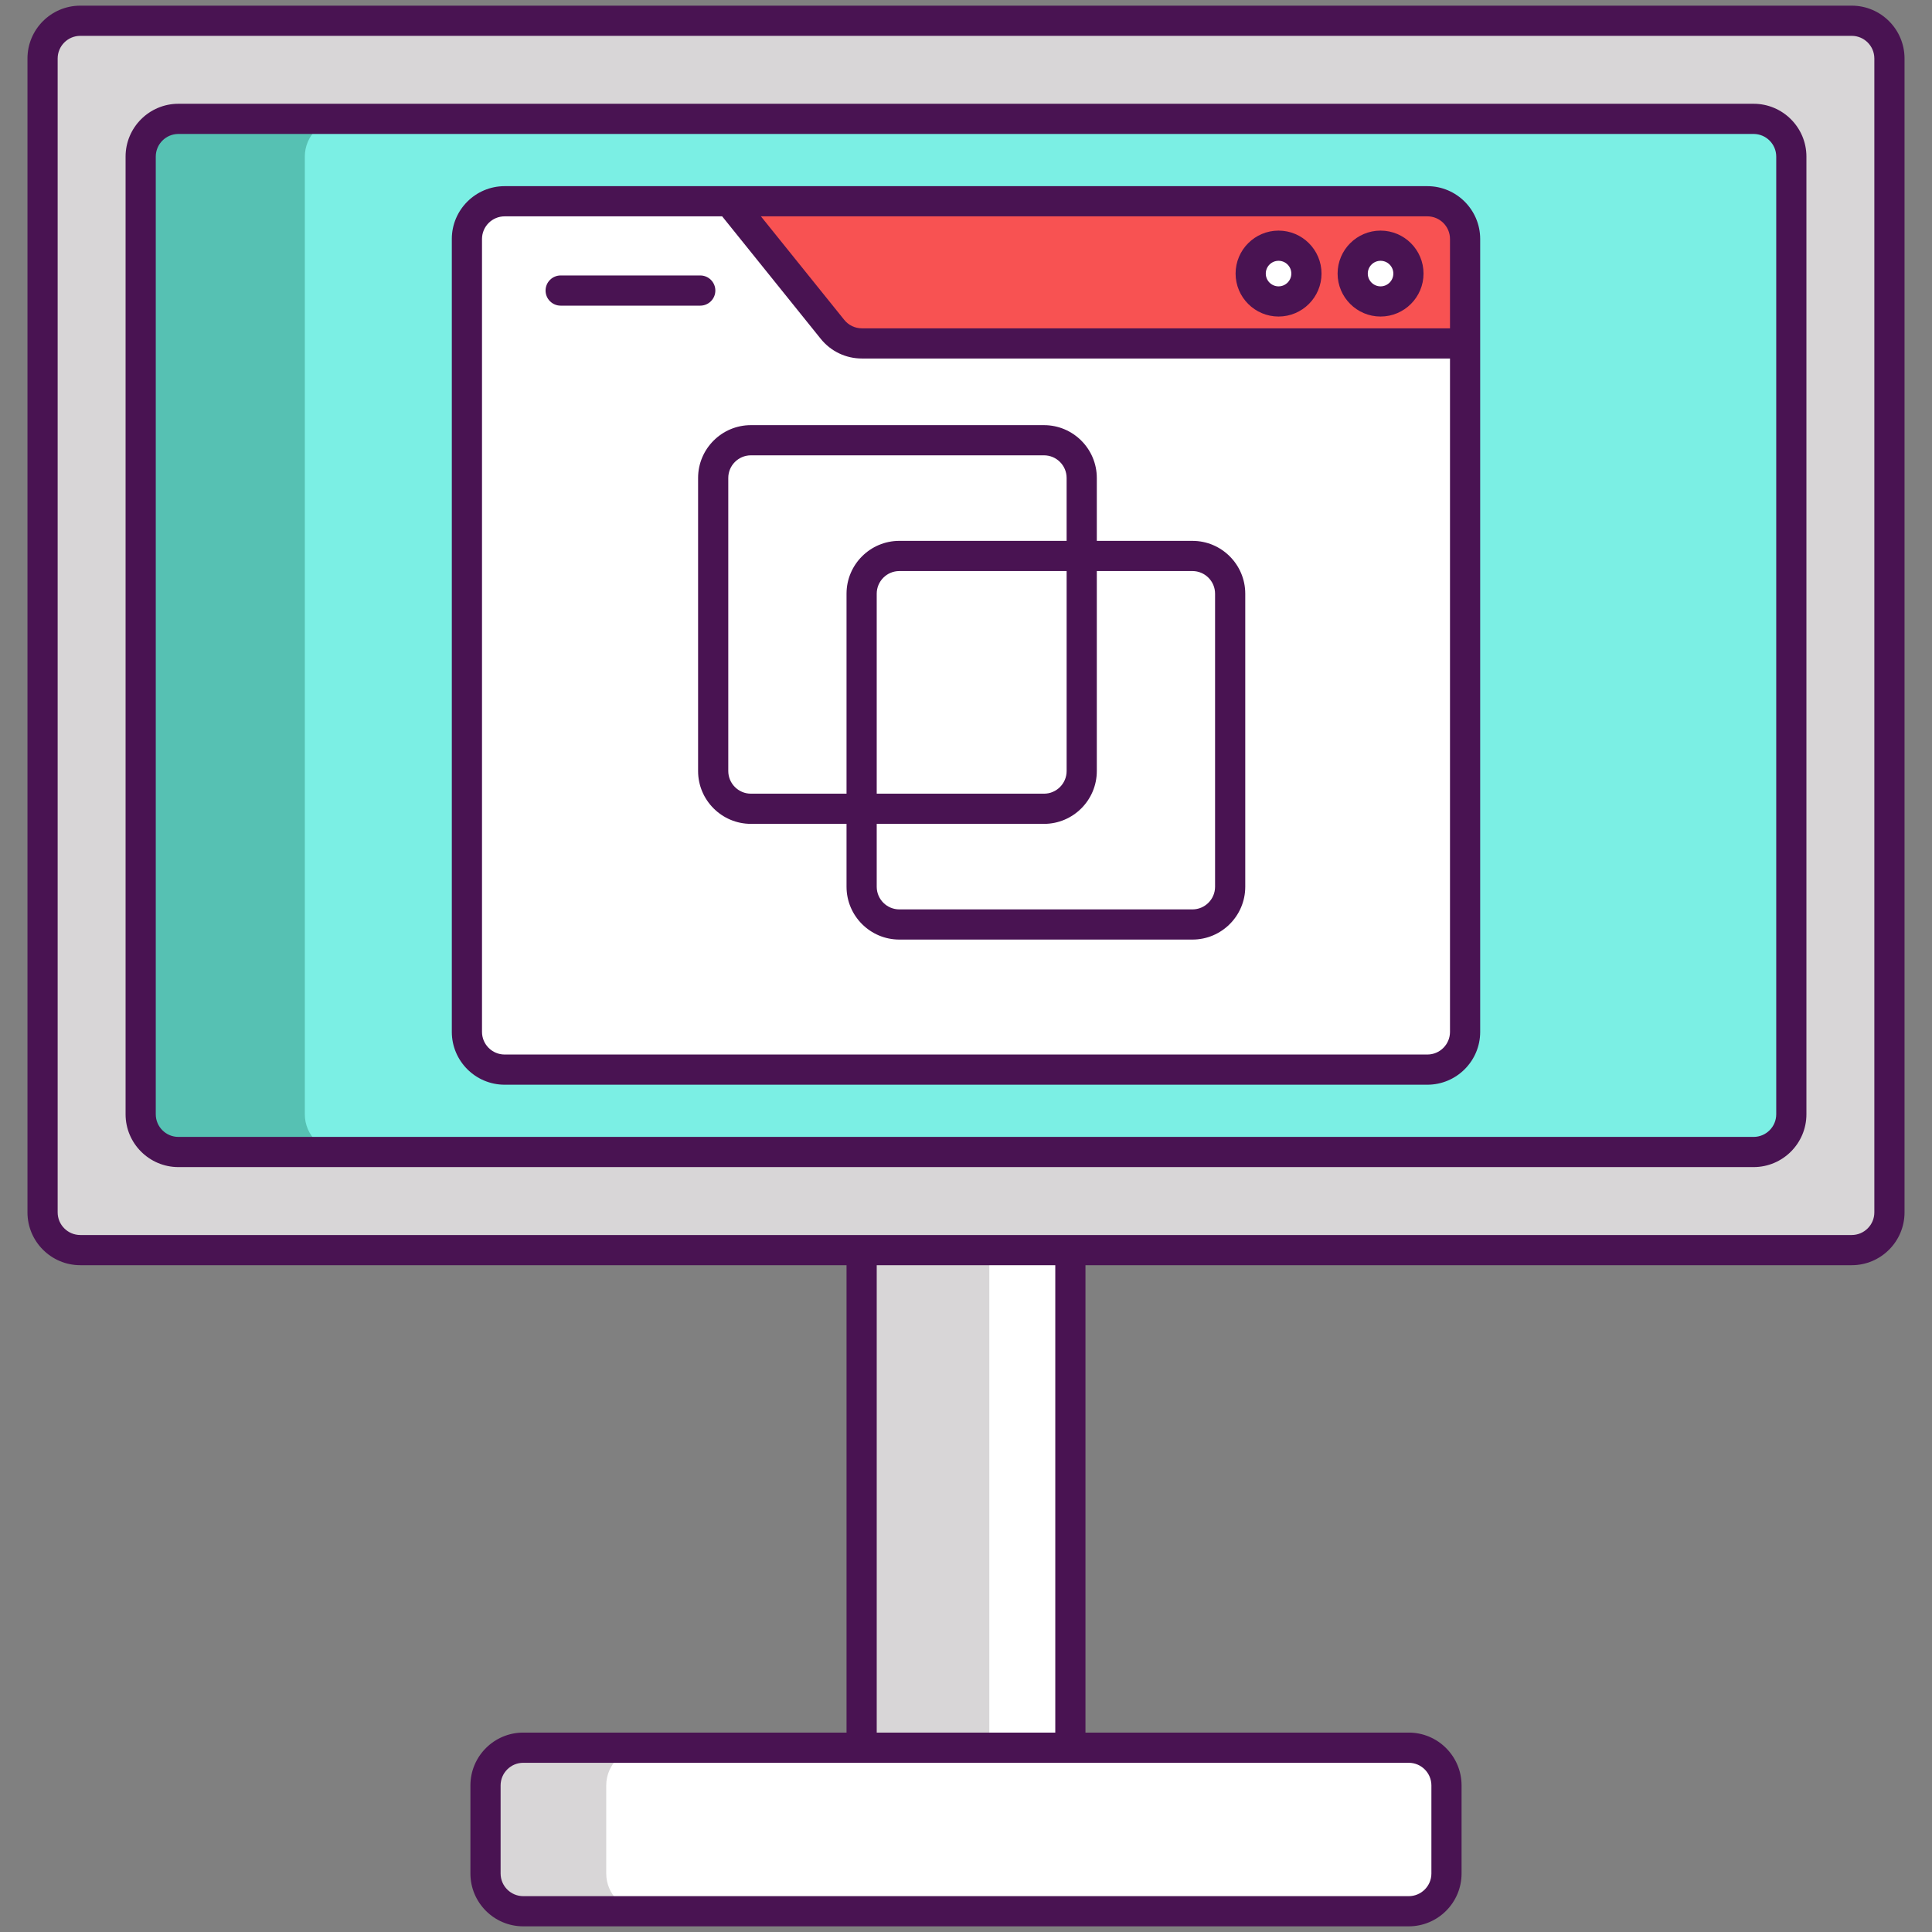<?xml version="1.0" encoding="utf-8"?>
<!-- Generator: Adobe Illustrator 22.1.0, SVG Export Plug-In . SVG Version: 6.00 Build 0)  -->
<svg version="1.1" id="Layer_1" xmlns="http://www.w3.org/2000/svg" xmlns:xlink="http://www.w3.org/1999/xlink" x="0px" y="0px"
	 viewBox="0 0 256 256" style="enable-background:new 0 0 256 256;" xml:space="preserve">
<rect x="0" y="0" width="256" height="256" fill="#808080" stroke="none"/>
<style type="text/css">
	.st0{fill:#D73735;}
	.st1{fill:#F85252;}
	.st2{fill:#EDAF85;}
	.st3{fill:#F7C09A;}
	.st4{fill:#D8D6D7;}
	.st5{fill:#FFFFFF;}
	.st6{fill:#1C868E;}
	.st7{fill:#40C4DF;}
	.st8{fill:#491352;}
	.st9{fill:#56C1B3;}
	.st10{fill:#7BEFE4;}
</style>
<g>
	<path class="st4" d="M245.36,165.647H10.64c-2.761,0-5-2.239-5-5V7.75c0-2.761,2.239-5,5-5h234.72c2.761,0,5,2.239,5,5v152.897
		C250.36,163.408,248.121,165.647,245.36,165.647z"/>
	<path class="st9" d="M237.36,21v126.9c0,2.76-2.24,5-5,5H23.64c-2.76,0-5-2.24-5-5V21c0-2.76,2.24-5,5-5h208.72
		C235.12,16,237.36,18.24,237.36,21z"/>
	<path class="st10" d="M237.36,20.75v126.9c0,2.761-2.239,5-5,5H45.39c-2.761,0-5-2.239-5-5V20.75c0-2.761,2.239-5,5-5h186.97
		C235.121,15.75,237.36,17.989,237.36,20.75z"/>
	<path class="st1" d="M189.132,141.73H66.868c-2.761,0-5-2.239-5-5V31.667c0-2.761,2.239-5,5-5h122.263c2.761,0,5,2.239,5,5V136.73
		C194.132,139.491,191.893,141.73,189.132,141.73z"/>
	<path class="st5" d="M194.13,45.5v91.23c0,2.76-2.24,5-5,5H66.87c-2.76,0-5-2.24-5-5V31.67c0-2.76,2.24-5,5-5h29.78l13.66,16.97
		c0.95,1.18,2.38,1.86,3.89,1.86H194.13z"/>
	<circle class="st5" cx="169.415" cy="36.25" r="3.693"/>
	<circle class="st5" cx="182.932" cy="36.25" r="3.693"/>
	<rect x="114.17" y="165.65" class="st4" width="27.66" height="65.93"/>
	<path class="st4" d="M191.67,236.58v11.67c0,2.76-2.24,5-5,5H69.33c-2.76,0-5-2.24-5-5v-11.67c0-2.76,2.24-5,5-5h117.34
		C189.43,231.58,191.67,233.82,191.67,236.58z"/>
	<rect x="131.09" y="165.65" class="st5" width="10.74" height="65.93"/>
	<path class="st5" d="M191.67,236.58v11.67c0,2.76-2.24,5-5,5H85.33c-2.76,0-5-2.24-5-5v-11.67c0-2.76,2.24-5,5-5h101.34
		C189.43,231.58,191.67,233.82,191.67,236.58z"/>
	<g>
		<path class="st8" d="M169.415,30.557c-3.139,0-5.693,2.554-5.693,5.693s2.554,5.693,5.693,5.693s5.693-2.554,5.693-5.693
			S172.554,30.557,169.415,30.557z M169.415,37.943c-0.934,0-1.693-0.759-1.693-1.693s0.759-1.693,1.693-1.693
			s1.693,0.759,1.693,1.693S170.349,37.943,169.415,37.943z"/>
		<path class="st8" d="M182.932,30.557c-3.139,0-5.693,2.554-5.693,5.693s2.554,5.693,5.693,5.693s5.693-2.554,5.693-5.693
			S186.071,30.557,182.932,30.557z M182.932,37.943c-0.934,0-1.693-0.759-1.693-1.693s0.759-1.693,1.693-1.693
			s1.693,0.759,1.693,1.693S183.865,37.943,182.932,37.943z"/>
		<path class="st8" d="M245.36,0.75H10.64c-3.86,0-7,3.14-7,7v152.896c0,3.86,3.14,7,7,7h101.53v61.932H69.333c-3.86,0-7,3.14-7,7
			v11.671c0,3.86,3.14,7,7,7h117.333c3.86,0,7-3.14,7-7v-11.671c0-3.86-3.14-7-7-7H143.83v-61.932h101.53c3.86,0,7-3.14,7-7V7.75
			C252.36,3.89,249.22,0.75,245.36,0.75z M186.667,233.579c1.654,0,3,1.346,3,3v11.671c0,1.654-1.346,3-3,3H69.333
			c-1.654,0-3-1.346-3-3v-11.671c0-1.654,1.346-3,3-3h44.822c0.005,0,0.01,0.001,0.015,0.001h27.66c0.005,0,0.01-0.001,0.015-0.001
			H186.667z M116.17,229.579v-61.932h23.66v61.932H116.17z M248.36,160.646c0,1.654-1.346,3-3,3H10.64c-1.654,0-3-1.346-3-3V7.75
			c0-1.654,1.346-3,3-3h234.72c1.654,0,3,1.346,3,3V160.646z"/>
		<path class="st8" d="M232.36,13.75H23.64c-3.86,0-7,3.14-7,7v126.896c0,3.86,3.14,7,7,7h208.72c3.86,0,7-3.14,7-7V20.75
			C239.36,16.89,236.22,13.75,232.36,13.75z M235.36,147.646c0,1.654-1.346,3-3,3H23.64c-1.654,0-3-1.346-3-3V20.75
			c0-1.654,1.346-3,3-3h208.72c1.654,0,3,1.346,3,3V147.646z"/>
		<path class="st8" d="M189.132,24.667H96.647H66.868c-3.86,0-7,3.14-7,7V136.73c0,3.86,3.14,7,7,7h122.264c3.86,0,7-3.14,7-7
			V45.504V31.667C196.132,27.807,192.992,24.667,189.132,24.667z M192.132,136.73c0,1.654-1.346,3-3,3H66.868c-1.654,0-3-1.346-3-3
			V31.667c0-1.654,1.346-3,3-3H95.69l13.061,16.227c1.336,1.659,3.323,2.61,5.453,2.61h77.928V136.73z M192.132,43.504h-77.928
			c-0.913,0-1.765-0.408-2.337-1.119l-11.042-13.719h88.307c1.654,0,3,1.346,3,3V43.504z"/>
		<path class="st8" d="M94.787,38.5c0-1.104-0.896-2-2-2H74.29c-1.104,0-2,0.896-2,2s0.896,2,2,2h18.497
			C93.891,40.5,94.787,39.604,94.787,38.5z"/>
		<path class="st8" d="M92.5,63.333v38.833c0,3.86,3.14,7,7,7h12.67v8.333c0,3.86,3.14,7,7,7h38.833c3.86,0,7-3.14,7-7V78.667
			c0-3.86-3.14-7-7-7h-12.67v-8.333c0-3.86-3.14-7-7-7H99.5C95.64,56.333,92.5,59.474,92.5,63.333z M145.333,102.167v-26.5h12.67
			c1.654,0,3,1.346,3,3V117.5c0,1.654-1.346,3-3,3H119.17c-1.654,0-3-1.346-3-3v-8.333h22.164
			C142.193,109.167,145.333,106.026,145.333,102.167z M116.17,105.167v-26.5c0-1.654,1.346-3,3-3h22.164v26.5c0,1.654-1.346,3-3,3
			H116.17z M141.333,63.333v8.333H119.17c-3.86,0-7,3.14-7,7v26.5H99.5c-1.654,0-3-1.346-3-3V63.333c0-1.654,1.346-3,3-3h38.833
			C139.988,60.333,141.333,61.679,141.333,63.333z"/>
	</g>
</g>
</svg>
